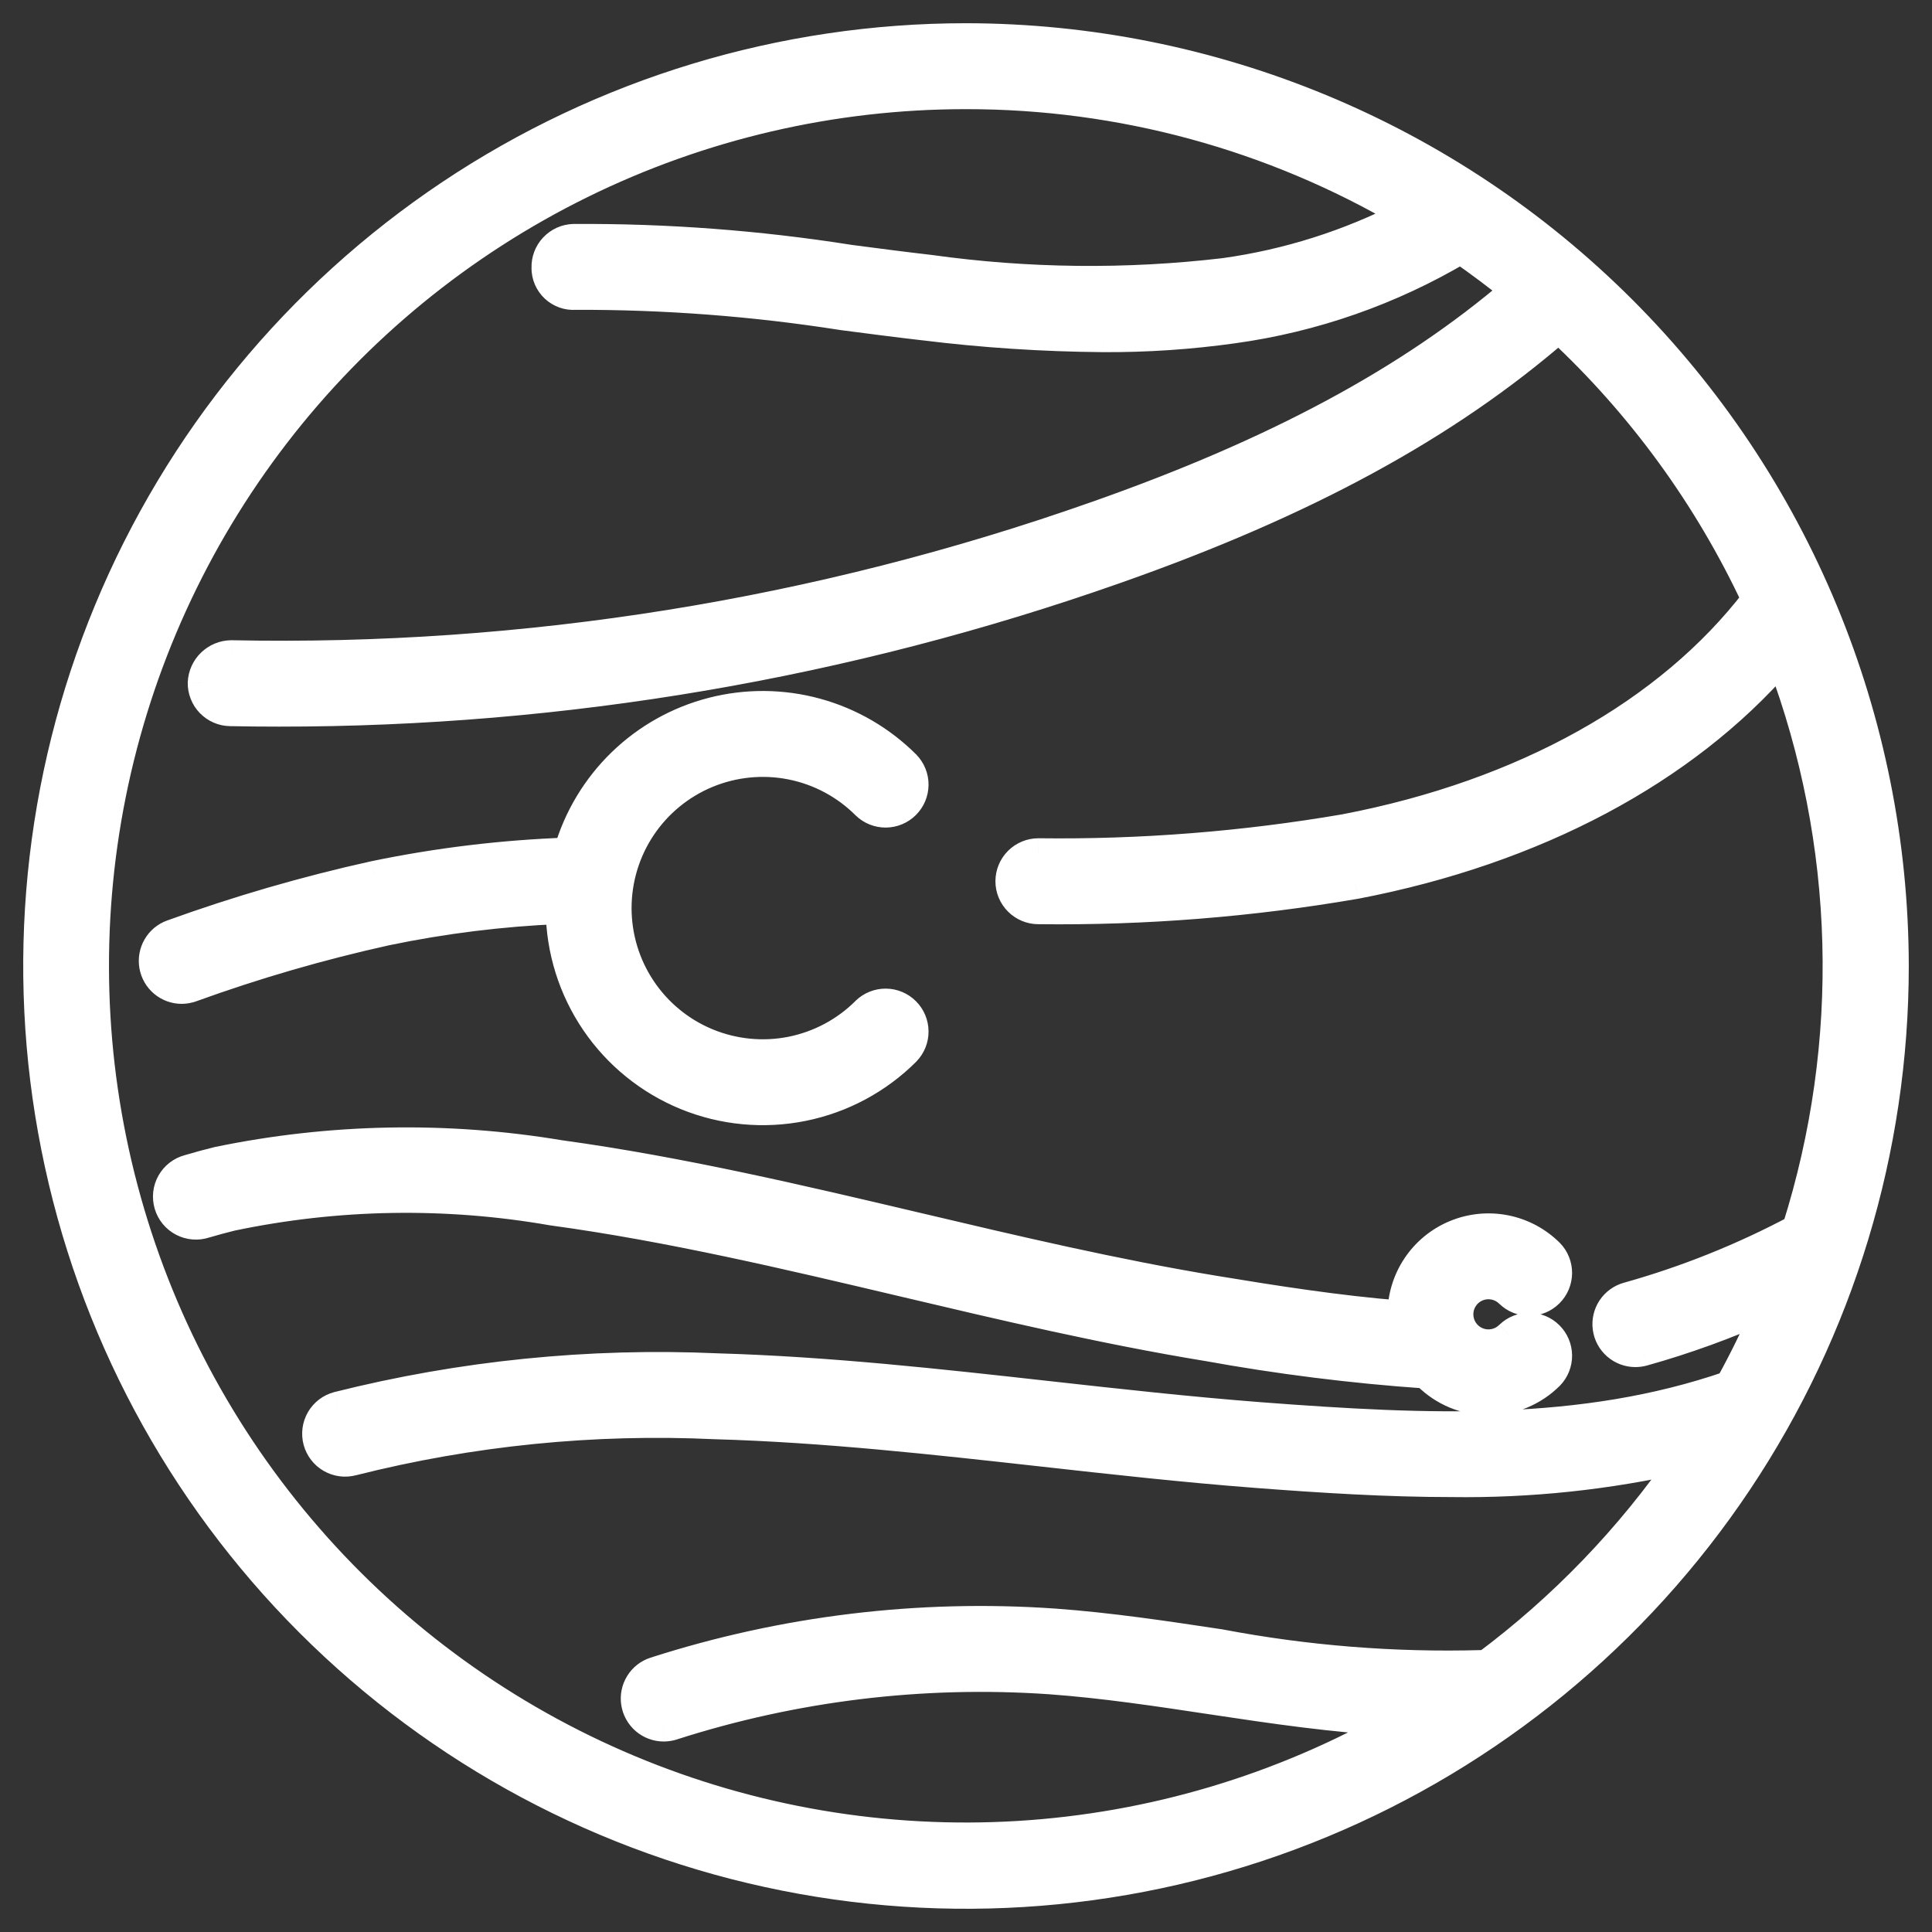 <svg width="52" height="52" viewBox="0 0 52 52" fill="none" xmlns="http://www.w3.org/2000/svg">
<rect x="0" y="0" width="52" height="52" fill="#333333" stroke="none"/>
<path d="M26 1C21.055 1 16.222 2.466 12.111 5.213C8 7.96 4.795 11.865 2.903 16.433C1.011 21.001 0.516 26.028 1.48 30.877C2.445 35.727 4.826 40.181 8.322 43.678C11.819 47.174 16.273 49.555 21.123 50.52C25.972 51.484 30.999 50.989 35.567 49.097C40.135 47.205 44.04 44.001 46.787 39.889C49.534 35.778 51 30.945 51 26C50.993 19.372 48.356 13.017 43.669 8.331C38.983 3.644 32.628 1.007 26 1ZM39.977 44.802C39.946 44.795 39.914 44.79 39.883 44.787C37.519 44.854 35.156 44.665 32.833 44.223C31.376 44.004 29.869 43.777 28.373 43.669C24.74 43.416 21.092 43.859 17.625 44.973C17.448 45.03 17.297 45.148 17.199 45.307C17.101 45.465 17.063 45.654 17.092 45.838C17.121 46.022 17.215 46.189 17.357 46.31C17.498 46.431 17.679 46.498 17.865 46.498C17.946 46.498 18.027 46.485 18.105 46.46C21.381 45.408 24.828 44.989 28.261 45.227C29.695 45.331 31.171 45.553 32.599 45.768C34.24 46.016 35.92 46.265 37.599 46.351C34.481 48.129 30.996 49.167 27.413 49.385C23.831 49.603 20.246 48.995 16.935 47.608C13.625 46.22 10.677 44.091 8.32 41.384C5.962 38.678 4.259 35.465 3.339 31.996C2.42 28.526 2.311 24.891 3.019 21.372C3.727 17.854 5.234 14.544 7.424 11.7C9.613 8.856 12.427 6.553 15.648 4.969C18.869 3.384 22.411 2.561 26 2.562C30.159 2.559 34.242 3.669 37.827 5.777C36.302 6.561 34.657 7.082 32.959 7.32C30.322 7.63 27.656 7.601 25.027 7.234C24.306 7.151 23.585 7.055 22.865 6.962C20.408 6.574 17.923 6.387 15.436 6.403C15.229 6.41 15.033 6.498 14.892 6.649C14.75 6.801 14.674 7.002 14.681 7.209C14.68 7.312 14.7 7.415 14.741 7.511C14.782 7.606 14.842 7.692 14.918 7.763C14.994 7.834 15.083 7.889 15.181 7.923C15.279 7.958 15.383 7.972 15.487 7.964C17.89 7.956 20.289 8.139 22.663 8.511C23.391 8.606 24.119 8.701 24.851 8.785C26.456 8.984 28.07 9.09 29.688 9.103C30.859 9.11 32.029 9.032 33.189 8.869C35.353 8.57 37.436 7.842 39.314 6.727C39.81 7.071 40.293 7.433 40.762 7.812C37.927 10.234 34.34 12.165 29.506 13.865C22.033 16.502 14.146 17.769 6.224 17.607C6.019 17.609 5.822 17.69 5.674 17.832C5.526 17.975 5.438 18.168 5.428 18.373C5.426 18.476 5.444 18.578 5.482 18.674C5.519 18.769 5.575 18.856 5.646 18.93C5.718 19.004 5.803 19.063 5.897 19.104C5.991 19.145 6.092 19.168 6.195 19.169C6.632 19.178 7.068 19.182 7.505 19.182C15.175 19.187 22.789 17.887 30.023 15.339C35.143 13.542 38.94 11.47 41.953 8.855C44.17 10.917 45.969 13.388 47.25 16.132C44.916 19.179 41.019 21.362 36.202 22.285C33.476 22.753 30.714 22.972 27.948 22.938C27.741 22.938 27.543 23.02 27.396 23.166C27.25 23.313 27.167 23.512 27.167 23.719C27.167 23.926 27.25 24.125 27.396 24.271C27.543 24.418 27.741 24.5 27.948 24.5C30.811 24.534 33.67 24.306 36.491 23.82C41.327 22.893 45.328 20.754 47.931 17.759C49.781 22.672 49.925 28.066 48.34 33.071C46.899 33.837 45.38 34.446 43.809 34.886C43.626 34.936 43.468 35.051 43.364 35.209C43.26 35.367 43.217 35.557 43.242 35.744C43.268 35.932 43.36 36.103 43.503 36.228C43.645 36.352 43.828 36.42 44.017 36.42C44.088 36.42 44.159 36.411 44.227 36.392C45.368 36.072 46.482 35.668 47.562 35.183C47.256 35.899 46.916 36.596 46.541 37.273C42.584 38.634 38.48 38.462 33.916 38.115C32.014 37.969 30.081 37.754 28.212 37.545C25.302 37.221 22.294 36.886 19.302 36.8C15.864 36.646 12.423 36.994 9.086 37.833C8.886 37.887 8.715 38.018 8.612 38.197C8.508 38.377 8.481 38.59 8.534 38.791C8.588 38.991 8.719 39.161 8.899 39.265C9.079 39.368 9.292 39.396 9.492 39.342C12.682 38.537 15.972 38.207 19.258 38.362C22.185 38.445 25.162 38.777 28.04 39.098C29.924 39.308 31.872 39.525 33.8 39.672C35.579 39.808 37.34 39.919 39.078 39.919C41.176 39.948 43.269 39.726 45.315 39.26C43.85 41.386 42.047 43.258 39.977 44.802ZM4.891 26.644C4.708 26.644 4.53 26.579 4.389 26.461C4.248 26.343 4.154 26.179 4.122 25.998C4.09 25.817 4.123 25.63 4.215 25.471C4.307 25.312 4.452 25.191 4.625 25.128C6.403 24.485 8.221 23.957 10.067 23.548C11.783 23.191 13.527 22.981 15.278 22.919C15.543 22.006 16.041 21.178 16.723 20.516C17.406 19.854 18.249 19.382 19.169 19.145C20.09 18.909 21.056 18.916 21.973 19.167C22.89 19.418 23.726 19.903 24.398 20.575C24.54 20.722 24.619 20.92 24.617 21.125C24.615 21.329 24.533 21.525 24.388 21.67C24.243 21.815 24.047 21.897 23.843 21.899C23.638 21.901 23.44 21.822 23.293 21.68C22.747 21.133 22.051 20.761 21.293 20.61C20.535 20.459 19.75 20.537 19.036 20.832C18.322 21.128 17.712 21.629 17.283 22.271C16.853 22.913 16.624 23.669 16.624 24.441C16.624 25.214 16.853 25.969 17.283 26.612C17.712 27.254 18.322 27.755 19.036 28.05C19.75 28.346 20.535 28.423 21.293 28.273C22.051 28.122 22.747 27.75 23.293 27.203C23.44 27.061 23.638 26.982 23.843 26.984C24.047 26.986 24.243 27.068 24.388 27.213C24.533 27.358 24.615 27.553 24.617 27.758C24.619 27.963 24.54 28.16 24.398 28.308C23.636 29.069 22.667 29.589 21.611 29.802C20.555 30.014 19.46 29.91 18.463 29.503C17.466 29.096 16.612 28.404 16.007 27.513C15.402 26.622 15.073 25.572 15.062 24.495C13.496 24.561 11.937 24.755 10.402 25.073C8.621 25.467 6.869 25.976 5.155 26.597C5.07 26.627 4.981 26.643 4.891 26.644ZM6.234 32.756C5.994 32.815 5.756 32.879 5.52 32.949C5.42 32.982 5.315 32.995 5.211 32.987C5.107 32.978 5.005 32.949 4.912 32.901C4.819 32.852 4.737 32.786 4.67 32.705C4.604 32.624 4.554 32.531 4.524 32.431C4.494 32.33 4.485 32.225 4.497 32.121C4.508 32.017 4.541 31.916 4.592 31.825C4.643 31.734 4.712 31.654 4.795 31.59C4.878 31.526 4.973 31.479 5.074 31.452C5.335 31.375 5.598 31.303 5.863 31.238C8.899 30.611 12.025 30.551 15.082 31.062C18.327 31.509 21.553 32.271 24.673 33.007C27.302 33.628 30.022 34.27 32.719 34.714C34.272 34.969 36.001 35.245 37.719 35.381C37.719 34.918 37.855 34.464 38.112 34.078C38.369 33.692 38.735 33.391 39.163 33.213C39.591 33.035 40.063 32.988 40.518 33.078C40.972 33.168 41.391 33.39 41.719 33.718C41.861 33.865 41.94 34.063 41.938 34.267C41.936 34.472 41.854 34.668 41.709 34.813C41.564 34.958 41.368 35.04 41.164 35.042C40.959 35.044 40.761 34.965 40.614 34.823C40.505 34.713 40.366 34.639 40.214 34.609C40.062 34.579 39.905 34.594 39.763 34.653C39.62 34.712 39.498 34.812 39.412 34.941C39.326 35.069 39.28 35.221 39.28 35.375C39.28 35.529 39.326 35.681 39.412 35.809C39.498 35.938 39.62 36.038 39.763 36.097C39.905 36.156 40.062 36.171 40.214 36.141C40.366 36.111 40.505 36.037 40.614 35.927C40.761 35.785 40.959 35.706 41.164 35.708C41.368 35.71 41.564 35.792 41.709 35.937C41.854 36.082 41.936 36.278 41.938 36.483C41.94 36.687 41.861 36.885 41.719 37.032C41.279 37.471 40.683 37.718 40.062 37.718C39.44 37.718 38.844 37.471 38.405 37.032C38.394 37.021 38.387 37.008 38.376 36.997C36.393 36.859 34.419 36.611 32.462 36.255C29.713 35.804 26.968 35.156 24.312 34.528C21.229 33.8 18.04 33.044 14.868 32.61C12.007 32.11 9.077 32.16 6.234 32.756Z" fill="white"/>
<path d="M26 1L26 0.625H26V1ZM51 26L51.375 26L51.375 26L51 26ZM39.977 44.802L39.896 45.168L40.063 45.205L40.201 45.102L39.977 44.802ZM39.883 44.787L39.919 44.413L39.896 44.411L39.872 44.412L39.883 44.787ZM32.833 44.223L32.903 43.855L32.896 43.854L32.889 43.853L32.833 44.223ZM28.373 43.669L28.4 43.295L28.399 43.295L28.373 43.669ZM17.625 44.973L17.51 44.616L17.51 44.616L17.625 44.973ZM17.865 46.498L17.865 46.873L17.866 46.873L17.865 46.498ZM18.105 46.46L18.218 46.818L18.219 46.817L18.105 46.46ZM28.261 45.227L28.288 44.852L28.287 44.852L28.261 45.227ZM32.599 45.768L32.655 45.397L32.655 45.397L32.599 45.768ZM37.599 46.351L37.785 46.676L38.898 46.042L37.618 45.976L37.599 46.351ZM26 2.562L26 2.938L26 2.938L26 2.562ZM37.827 5.777L37.998 6.111L38.604 5.799L38.017 5.454L37.827 5.777ZM32.959 7.32L33.003 7.692L33.011 7.691L32.959 7.32ZM25.027 7.234L25.078 6.862L25.069 6.861L25.027 7.234ZM22.865 6.962L22.806 7.332L22.817 7.334L22.865 6.962ZM15.436 6.403L15.434 6.028L15.424 6.028L15.436 6.403ZM14.681 7.209L15.056 7.212L15.056 7.204L15.055 7.197L14.681 7.209ZM15.487 7.964L15.486 7.589L15.472 7.589L15.459 7.59L15.487 7.964ZM22.663 8.511L22.605 8.882L22.615 8.883L22.663 8.511ZM24.851 8.785L24.897 8.413L24.894 8.413L24.851 8.785ZM29.688 9.103L29.684 9.478L29.685 9.478L29.688 9.103ZM33.189 8.869L33.138 8.497L33.137 8.497L33.189 8.869ZM39.314 6.727L39.528 6.418L39.33 6.281L39.123 6.404L39.314 6.727ZM40.762 7.812L41.005 8.098L41.348 7.805L40.998 7.521L40.762 7.812ZM29.506 13.865L29.381 13.511L29.381 13.511L29.506 13.865ZM6.224 17.607L6.232 17.232L6.22 17.232L6.224 17.607ZM5.428 18.373L5.053 18.355L5.053 18.366L5.428 18.373ZM6.195 19.169L6.202 18.795L6.202 18.795L6.195 19.169ZM7.505 19.182L7.505 18.807H7.505V19.182ZM30.023 15.339L29.899 14.985L29.899 14.985L30.023 15.339ZM41.953 8.855L42.209 8.58L41.962 8.351L41.707 8.571L41.953 8.855ZM47.25 16.132L47.548 16.36L47.686 16.18L47.59 15.973L47.25 16.132ZM36.202 22.285L36.265 22.655L36.272 22.653L36.202 22.285ZM27.948 22.938L27.953 22.562H27.948L27.948 22.938ZM27.948 24.5L27.953 24.125H27.948V24.5ZM36.491 23.82L36.554 24.19L36.561 24.189L36.491 23.82ZM47.931 17.759L48.282 17.627L48.061 17.038L47.648 17.513L47.931 17.759ZM48.34 33.071L48.516 33.402L48.651 33.33L48.697 33.184L48.34 33.071ZM43.809 34.886L43.908 35.247L43.91 35.247L43.809 34.886ZM44.017 36.42L44.017 36.045L44.017 36.045L44.017 36.42ZM44.227 36.392L44.326 36.754L44.329 36.753L44.227 36.392ZM47.562 35.183L47.907 35.33L48.285 34.447L47.409 34.841L47.562 35.183ZM46.541 37.273L46.663 37.628L46.8 37.581L46.87 37.455L46.541 37.273ZM33.916 38.115L33.887 38.489L33.887 38.489L33.916 38.115ZM28.212 37.545L28.254 37.173L28.254 37.173L28.212 37.545ZM19.302 36.8L19.285 37.175L19.291 37.175L19.302 36.8ZM9.086 37.833L8.994 37.469L8.988 37.471L9.086 37.833ZM9.492 39.342L9.4 38.978L9.395 38.98L9.492 39.342ZM19.258 38.362L19.24 38.737L19.247 38.737L19.258 38.362ZM28.04 39.098L28.081 38.725L28.081 38.725L28.04 39.098ZM33.8 39.672L33.829 39.298L33.828 39.298L33.8 39.672ZM39.078 39.919L39.083 39.544H39.078V39.919ZM45.315 39.26L45.624 39.473L46.169 38.681L45.231 38.895L45.315 39.26ZM4.891 26.644L4.891 27.019L4.894 27.019L4.891 26.644ZM4.625 25.128L4.497 24.776L4.497 24.776L4.625 25.128ZM10.067 23.548L9.991 23.181L9.986 23.182L10.067 23.548ZM15.278 22.919L15.291 23.294L15.563 23.284L15.638 23.023L15.278 22.919ZM24.398 20.575L24.667 20.314L24.663 20.31L24.398 20.575ZM23.293 21.68L23.028 21.945L23.032 21.949L23.293 21.68ZM16.624 24.441H16.249H16.624ZM23.293 27.203L23.032 26.933L23.028 26.938L23.293 27.203ZM24.398 28.308L24.663 28.573L24.667 28.568L24.398 28.308ZM15.062 24.495L15.438 24.492L15.434 24.104L15.047 24.121L15.062 24.495ZM10.402 25.073L10.325 24.706L10.321 24.707L10.402 25.073ZM5.155 26.597L5.282 26.95L5.282 26.95L5.155 26.597ZM6.234 32.756L6.157 32.389L6.145 32.392L6.234 32.756ZM5.52 32.949L5.413 32.589L5.401 32.593L5.52 32.949ZM5.074 31.452L5.17 31.815L5.181 31.812L5.074 31.452ZM5.863 31.238L5.787 30.871L5.774 30.874L5.863 31.238ZM15.082 31.062L15.02 31.433L15.031 31.434L15.082 31.062ZM24.673 33.007L24.759 32.642L24.759 32.642L24.673 33.007ZM32.719 34.714L32.659 35.084L32.659 35.084L32.719 34.714ZM37.719 35.381L37.69 35.755L38.095 35.787L38.094 35.381L37.719 35.381ZM40.518 33.078L40.445 33.446L40.518 33.078ZM41.719 33.718L41.989 33.457L41.984 33.453L41.719 33.718ZM40.614 34.823L40.349 35.088L40.354 35.092L40.614 34.823ZM40.614 35.927L40.353 35.658L40.349 35.662L40.614 35.927ZM41.719 37.032L41.984 37.297L41.989 37.292L41.719 37.032ZM38.405 37.032L38.139 37.297L38.14 37.297L38.405 37.032ZM38.376 36.997L38.641 36.732L38.542 36.633L38.402 36.623L38.376 36.997ZM32.462 36.255L32.53 35.886L32.523 35.885L32.462 36.255ZM24.312 34.528L24.399 34.163L24.399 34.163L24.312 34.528ZM14.868 32.61L14.803 32.98L14.817 32.982L14.868 32.61ZM26 0.625C20.981 0.625 16.075 2.113 11.902 4.901L12.319 5.525C16.369 2.819 21.13 1.375 26 1.375V0.625ZM11.902 4.901C7.73 7.69 4.477 11.653 2.557 16.289L3.249 16.576C5.113 12.077 8.27 8.231 12.319 5.525L11.902 4.901ZM2.557 16.289C0.636 20.926 0.133 26.028 1.113 30.95L1.848 30.804C0.898 26.027 1.386 21.076 3.249 16.576L2.557 16.289ZM1.113 30.95C2.092 35.873 4.508 40.394 8.057 43.943L8.588 43.413C5.144 39.969 2.798 35.581 1.848 30.804L1.113 30.95ZM8.057 43.943C11.606 47.492 16.127 49.908 21.05 50.887L21.196 50.152C16.419 49.202 12.031 46.856 8.588 43.413L8.057 43.943ZM21.05 50.887C25.972 51.867 31.074 51.364 35.711 49.443L35.424 48.751C30.924 50.614 25.973 51.102 21.196 50.152L21.05 50.887ZM35.711 49.443C40.347 47.523 44.31 44.27 47.099 40.098L46.475 39.681C43.769 43.73 39.923 46.887 35.424 48.751L35.711 49.443ZM47.099 40.098C49.887 35.925 51.375 31.019 51.375 26H50.625C50.625 30.87 49.181 35.631 46.475 39.681L47.099 40.098ZM51.375 26C51.367 19.272 48.692 12.822 43.935 8.065L43.404 8.596C48.021 13.212 50.618 19.472 50.625 26L51.375 26ZM43.935 8.065C39.178 3.308 32.728 0.633 26 0.625L26 1.375C32.528 1.382 38.788 3.979 43.404 8.596L43.935 8.065ZM40.057 44.435C40.012 44.425 39.966 44.418 39.919 44.413L39.846 45.16C39.863 45.162 39.88 45.164 39.896 45.168L40.057 44.435ZM39.872 44.412C37.536 44.478 35.199 44.292 32.903 43.855L32.763 44.592C35.112 45.039 37.503 45.23 39.894 45.162L39.872 44.412ZM32.889 43.853C31.434 43.633 29.913 43.404 28.4 43.295L28.346 44.043C29.825 44.149 31.317 44.374 32.777 44.594L32.889 43.853ZM28.399 43.295C24.719 43.039 21.023 43.487 17.51 44.616L17.74 45.33C21.162 44.231 24.762 43.794 28.348 44.043L28.399 43.295ZM17.51 44.616C17.248 44.7 17.024 44.875 16.88 45.11L17.518 45.503C17.569 45.421 17.648 45.359 17.74 45.33L17.51 44.616ZM16.88 45.11C16.735 45.345 16.679 45.624 16.722 45.896L17.463 45.779C17.448 45.684 17.467 45.586 17.518 45.503L16.88 45.11ZM16.722 45.896C16.765 46.168 16.904 46.416 17.113 46.596L17.6 46.025C17.527 45.962 17.478 45.875 17.463 45.779L16.722 45.896ZM17.113 46.596C17.323 46.775 17.59 46.873 17.865 46.873L17.864 46.123C17.768 46.123 17.674 46.088 17.6 46.025L17.113 46.596ZM17.866 46.873C17.985 46.872 18.104 46.854 18.218 46.818L17.991 46.103C17.95 46.116 17.907 46.123 17.864 46.123L17.866 46.873ZM18.219 46.817C21.45 45.78 24.85 45.367 28.235 45.601L28.287 44.852C24.806 44.612 21.312 45.036 17.99 46.103L18.219 46.817ZM28.234 45.601C29.651 45.703 31.113 45.923 32.543 46.139L32.655 45.397C31.23 45.183 29.739 44.958 28.288 44.852L28.234 45.601ZM32.543 46.139C34.182 46.386 35.88 46.638 37.58 46.725L37.618 45.976C35.961 45.891 34.298 45.645 32.655 45.397L32.543 46.139ZM37.413 46.025C34.345 47.775 30.916 48.796 27.391 49.011L27.436 49.759C31.076 49.538 34.617 48.483 37.785 46.676L37.413 46.025ZM27.391 49.011C23.865 49.225 20.338 48.627 17.08 47.262L16.79 47.953C20.154 49.363 23.796 49.981 27.436 49.759L27.391 49.011ZM17.08 47.262C13.823 45.897 10.922 43.802 8.603 41.138L8.037 41.631C10.432 44.381 13.427 46.544 16.79 47.953L17.08 47.262ZM8.603 41.138C6.283 38.475 4.606 35.314 3.702 31.899L2.977 32.092C3.911 35.617 5.642 38.88 8.037 41.631L8.603 41.138ZM3.702 31.899C2.797 28.485 2.69 24.909 3.386 21.446L2.651 21.298C1.932 24.874 2.043 28.566 2.977 32.092L3.702 31.899ZM3.386 21.446C4.083 17.984 5.566 14.728 7.721 11.929L7.126 11.472C4.902 14.361 3.371 17.723 2.651 21.298L3.386 21.446ZM7.721 11.929C9.875 9.13 12.644 6.864 15.813 5.305L15.482 4.632C12.21 6.242 9.351 8.582 7.126 11.472L7.721 11.929ZM15.813 5.305C18.983 3.746 22.468 2.936 26 2.938L26 2.188C22.353 2.186 18.755 3.022 15.482 4.632L15.813 5.305ZM26 2.938C30.092 2.934 34.11 4.026 37.636 6.101L38.017 5.454C34.375 3.312 30.225 2.184 26 2.188L26 2.938ZM37.655 5.444C36.168 6.208 34.563 6.717 32.907 6.948L33.011 7.691C34.75 7.448 36.436 6.914 37.998 6.111L37.655 5.444ZM32.916 6.947C30.31 7.254 27.677 7.225 25.078 6.862L24.975 7.605C27.636 7.977 30.334 8.006 33.003 7.692L32.916 6.947ZM25.069 6.861C24.353 6.779 23.635 6.684 22.913 6.59L22.817 7.334C23.535 7.427 24.26 7.523 24.984 7.606L25.069 6.861ZM22.923 6.591C20.446 6.2 17.941 6.012 15.434 6.028L15.438 6.778C17.905 6.762 20.369 6.947 22.806 7.332L22.923 6.591ZM15.424 6.028C15.117 6.038 14.828 6.169 14.618 6.393L15.165 6.906C15.239 6.828 15.341 6.781 15.448 6.778L15.424 6.028ZM14.618 6.393C14.408 6.616 14.296 6.914 14.306 7.22L15.055 7.197C15.052 7.089 15.091 6.985 15.165 6.906L14.618 6.393ZM14.306 7.205C14.304 7.361 14.335 7.515 14.396 7.658L15.086 7.363C15.065 7.315 15.055 7.264 15.056 7.212L14.306 7.205ZM14.396 7.658C14.458 7.801 14.548 7.93 14.662 8.037L15.174 7.49C15.136 7.454 15.106 7.411 15.086 7.363L14.396 7.658ZM14.662 8.037C14.775 8.143 14.91 8.225 15.056 8.277L15.306 7.57C15.257 7.552 15.212 7.525 15.174 7.49L14.662 8.037ZM15.056 8.277C15.203 8.329 15.359 8.35 15.514 8.338L15.459 7.59C15.407 7.594 15.355 7.587 15.306 7.57L15.056 8.277ZM15.488 8.339C17.871 8.331 20.251 8.512 22.605 8.881L22.721 8.14C20.328 7.765 17.908 7.581 15.486 7.589L15.488 8.339ZM22.615 8.883C23.343 8.978 24.073 9.073 24.808 9.158L24.894 8.413C24.166 8.329 23.44 8.234 22.712 8.139L22.615 8.883ZM24.805 9.157C26.424 9.358 28.053 9.465 29.684 9.478L29.691 8.728C28.088 8.715 26.487 8.61 24.897 8.413L24.805 9.157ZM29.685 9.478C30.875 9.485 32.063 9.405 33.241 9.24L33.137 8.497C31.995 8.658 30.843 8.735 29.69 8.728L29.685 9.478ZM33.24 9.24C35.454 8.935 37.584 8.19 39.506 7.049L39.123 6.404C37.287 7.494 35.252 8.206 33.138 8.497L33.24 9.24ZM39.1 7.035C39.589 7.374 40.064 7.73 40.526 8.104L40.998 7.521C40.522 7.136 40.032 6.768 39.528 6.418L39.1 7.035ZM40.518 7.527C37.729 9.91 34.187 11.821 29.381 13.511L29.63 14.219C34.493 12.509 38.125 10.558 41.005 8.098L40.518 7.527ZM29.381 13.511C21.951 16.133 14.109 17.393 6.232 17.232L6.217 17.982C14.184 18.145 22.115 16.87 29.63 14.219L29.381 13.511ZM6.22 17.232C5.919 17.235 5.631 17.354 5.414 17.562L5.934 18.103C6.013 18.026 6.119 17.983 6.229 17.982L6.22 17.232ZM5.414 17.562C5.197 17.771 5.068 18.054 5.054 18.355L5.803 18.392C5.808 18.282 5.855 18.179 5.934 18.103L5.414 17.562ZM5.053 18.366C5.05 18.518 5.077 18.669 5.133 18.81L5.831 18.537C5.812 18.487 5.802 18.434 5.803 18.381L5.053 18.366ZM5.133 18.81C5.188 18.952 5.271 19.081 5.376 19.19L5.917 18.67C5.88 18.632 5.85 18.586 5.831 18.537L5.133 18.81ZM5.376 19.19C5.482 19.3 5.607 19.387 5.747 19.448L6.047 18.761C5.998 18.739 5.954 18.709 5.917 18.67L5.376 19.19ZM5.747 19.448C5.886 19.509 6.036 19.542 6.187 19.544L6.202 18.795C6.148 18.794 6.096 18.782 6.047 18.761L5.747 19.448ZM6.187 19.544C6.627 19.553 7.066 19.557 7.505 19.557V18.807C7.071 18.807 6.636 18.803 6.202 18.795L6.187 19.544ZM7.504 19.557C15.217 19.562 22.874 18.255 30.148 15.693L29.899 14.985C22.705 17.52 15.132 18.812 7.505 18.807L7.504 19.557ZM30.148 15.693C35.297 13.885 39.14 11.792 42.199 9.138L41.707 8.571C38.74 11.147 34.989 13.199 29.899 14.985L30.148 15.693ZM41.698 9.129C43.88 11.159 45.649 13.591 46.91 16.291L47.59 15.973C46.288 13.186 44.461 10.676 42.209 8.58L41.698 9.129ZM46.952 15.904C44.688 18.86 40.883 21.006 36.131 21.917L36.272 22.653C41.155 21.717 45.145 19.498 47.548 16.36L46.952 15.904ZM36.138 21.916C33.435 22.38 30.695 22.596 27.953 22.562L27.944 23.312C30.732 23.347 33.517 23.127 36.265 22.655L36.138 21.916ZM27.948 22.562C27.642 22.562 27.348 22.684 27.131 22.901L27.661 23.431C27.737 23.355 27.841 23.312 27.948 23.312L27.948 22.562ZM27.131 22.901C26.914 23.118 26.792 23.412 26.792 23.719H27.542C27.542 23.611 27.585 23.508 27.661 23.431L27.131 22.901ZM26.792 23.719C26.792 24.025 26.914 24.32 27.131 24.536L27.661 24.006C27.585 23.93 27.542 23.826 27.542 23.719H26.792ZM27.131 24.536C27.348 24.753 27.642 24.875 27.948 24.875V24.125C27.841 24.125 27.737 24.082 27.661 24.006L27.131 24.536ZM27.944 24.875C30.829 24.909 33.711 24.68 36.554 24.19L36.427 23.451C33.629 23.933 30.792 24.159 27.953 24.125L27.944 24.875ZM36.561 24.189C41.462 23.249 45.545 21.076 48.214 18.005L47.648 17.513C45.111 20.431 41.193 22.537 36.42 23.452L36.561 24.189ZM47.58 17.891C49.4 22.726 49.542 28.032 47.982 32.958L48.697 33.184C50.308 28.099 50.161 22.619 48.282 17.627L47.58 17.891ZM48.164 32.74C46.747 33.493 45.253 34.092 43.707 34.525L43.91 35.247C45.507 34.8 47.051 34.181 48.516 33.402L48.164 32.74ZM43.709 34.524C43.439 34.599 43.205 34.769 43.051 35.002L43.677 35.415C43.731 35.333 43.813 35.274 43.908 35.247L43.709 34.524ZM43.051 35.002C42.897 35.236 42.833 35.517 42.871 35.795L43.614 35.694C43.6 35.596 43.623 35.497 43.677 35.415L43.051 35.002ZM42.871 35.795C42.908 36.072 43.045 36.326 43.256 36.51L43.749 35.945C43.675 35.881 43.627 35.791 43.614 35.694L42.871 35.795ZM43.256 36.51C43.467 36.694 43.738 36.796 44.018 36.795L44.017 36.045C43.918 36.045 43.823 36.01 43.749 35.945L43.256 36.51ZM44.017 36.795C44.121 36.795 44.225 36.781 44.326 36.754L44.129 36.03C44.092 36.04 44.055 36.045 44.017 36.045L44.017 36.795ZM44.329 36.753C45.487 36.429 46.619 36.018 47.716 35.525L47.409 34.841C46.346 35.319 45.248 35.717 44.126 36.031L44.329 36.753ZM47.218 35.035C46.916 35.74 46.581 36.425 46.213 37.092L46.87 37.455C47.25 36.766 47.596 36.058 47.907 35.33L47.218 35.035ZM46.419 36.919C42.544 38.251 38.512 38.089 33.944 37.741L33.887 38.489C38.449 38.836 42.625 39.016 46.663 37.628L46.419 36.919ZM33.944 37.741C32.05 37.595 30.123 37.381 28.254 37.173L28.171 37.918C30.038 38.127 31.978 38.342 33.887 38.489L33.944 37.741ZM28.254 37.173C25.346 36.849 22.323 36.512 19.312 36.425L19.291 37.175C22.265 37.26 25.258 37.593 28.171 37.918L28.254 37.173ZM19.318 36.425C15.845 36.27 12.367 36.621 8.994 37.469L9.177 38.197C12.479 37.366 15.884 37.022 19.285 37.175L19.318 36.425ZM8.988 37.471C8.692 37.55 8.44 37.745 8.287 38.01L8.937 38.385C8.991 38.291 9.079 38.223 9.183 38.195L8.988 37.471ZM8.287 38.01C8.134 38.276 8.093 38.592 8.172 38.888L8.896 38.693C8.868 38.589 8.883 38.478 8.937 38.385L8.287 38.01ZM8.172 38.888C8.252 39.184 8.446 39.437 8.712 39.59L9.086 38.94C8.993 38.886 8.925 38.797 8.896 38.693L8.172 38.888ZM8.712 39.59C8.978 39.743 9.293 39.784 9.59 39.704L9.395 38.98C9.291 39.008 9.18 38.994 9.086 38.94L8.712 39.59ZM9.584 39.706C12.738 38.91 15.991 38.584 19.24 38.737L19.276 37.988C15.953 37.831 12.626 38.165 9.4 38.979L9.584 39.706ZM19.247 38.737C22.156 38.82 25.117 39.15 27.998 39.47L28.081 38.725C25.206 38.405 22.214 38.071 19.268 37.988L19.247 38.737ZM27.998 39.47C29.882 39.68 31.836 39.898 33.772 40.046L33.828 39.298C31.908 39.152 29.967 38.935 28.081 38.725L27.998 39.47ZM33.771 40.046C35.552 40.182 37.325 40.294 39.078 40.294V39.544C37.355 39.544 35.605 39.434 33.829 39.298L33.771 40.046ZM39.073 40.294C41.2 40.323 43.324 40.099 45.398 39.626L45.231 38.895C43.215 39.354 41.151 39.572 39.083 39.545L39.073 40.294ZM45.006 39.047C43.565 41.14 41.79 42.982 39.752 44.501L40.201 45.102C42.304 43.535 44.136 41.633 45.624 39.473L45.006 39.047ZM4.891 26.269C4.796 26.269 4.703 26.235 4.63 26.174L4.148 26.748C4.356 26.923 4.619 27.019 4.891 27.019L4.891 26.269ZM4.63 26.174C4.557 26.112 4.508 26.027 4.491 25.933L3.753 26.063C3.8 26.331 3.94 26.573 4.148 26.748L4.63 26.174ZM4.491 25.933C4.475 25.839 4.492 25.742 4.54 25.659L3.891 25.284C3.755 25.519 3.706 25.795 3.753 26.063L4.491 25.933ZM4.54 25.659C4.588 25.576 4.663 25.513 4.753 25.481L4.497 24.776C4.241 24.868 4.027 25.048 3.891 25.284L4.54 25.659ZM4.753 25.481C6.515 24.843 8.318 24.32 10.148 23.915L9.986 23.182C8.124 23.594 6.291 24.127 4.497 24.776L4.753 25.481ZM10.144 23.916C11.839 23.563 13.561 23.355 15.291 23.294L15.265 22.544C13.492 22.607 11.728 22.82 9.991 23.181L10.144 23.916ZM15.638 23.023C15.885 22.173 16.349 21.401 16.984 20.785L16.462 20.247C15.733 20.954 15.201 21.839 14.918 22.814L15.638 23.023ZM16.984 20.785C17.62 20.169 18.405 19.729 19.263 19.508L19.076 18.782C18.092 19.035 17.191 19.54 16.462 20.247L16.984 20.785ZM19.263 19.508C20.12 19.288 21.02 19.295 21.874 19.529L22.072 18.805C21.092 18.537 20.06 18.529 19.076 18.782L19.263 19.508ZM21.874 19.529C22.728 19.762 23.506 20.214 24.133 20.84L24.663 20.31C23.945 19.592 23.052 19.073 22.072 18.805L21.874 19.529ZM24.128 20.835C24.202 20.912 24.243 21.015 24.242 21.121L24.992 21.128C24.995 20.825 24.878 20.533 24.667 20.314L24.128 20.835ZM24.242 21.121C24.241 21.228 24.198 21.33 24.123 21.405L24.653 21.935C24.868 21.721 24.989 21.431 24.992 21.128L24.242 21.121ZM24.123 21.405C24.048 21.48 23.946 21.523 23.839 21.524L23.846 22.274C24.149 22.271 24.439 22.15 24.653 21.935L24.123 21.405ZM23.839 21.524C23.733 21.525 23.63 21.484 23.553 21.41L23.032 21.949C23.25 22.16 23.543 22.277 23.846 22.274L23.839 21.524ZM23.558 21.415C22.959 20.816 22.197 20.408 21.366 20.242L21.22 20.978C21.905 21.114 22.534 21.451 23.028 21.945L23.558 21.415ZM21.366 20.242C20.536 20.077 19.675 20.162 18.892 20.486L19.179 21.179C19.825 20.912 20.535 20.842 21.22 20.978L21.366 20.242ZM18.892 20.486C18.11 20.81 17.441 21.359 16.971 22.063L17.594 22.479C17.982 21.899 18.534 21.446 19.179 21.179L18.892 20.486ZM16.971 22.063C16.5 22.767 16.249 23.595 16.249 24.441H16.999C16.999 23.743 17.206 23.06 17.594 22.479L16.971 22.063ZM16.249 24.441C16.249 25.288 16.5 26.116 16.971 26.82L17.594 26.403C17.206 25.823 16.999 25.14 16.999 24.441H16.249ZM16.971 26.82C17.441 27.524 18.11 28.073 18.892 28.397L19.179 27.704C18.534 27.437 17.982 26.984 17.594 26.403L16.971 26.82ZM18.892 28.397C19.675 28.721 20.536 28.806 21.366 28.64L21.22 27.905C20.535 28.041 19.825 27.971 19.179 27.704L18.892 28.397ZM21.366 28.64C22.197 28.475 22.959 28.067 23.558 27.468L23.028 26.938C22.534 27.432 21.905 27.768 21.22 27.905L21.366 28.64ZM23.553 27.473C23.63 27.399 23.733 27.358 23.839 27.359L23.846 26.609C23.543 26.606 23.25 26.723 23.032 26.933L23.553 27.473ZM23.839 27.359C23.946 27.36 24.048 27.402 24.123 27.478L24.653 26.948C24.439 26.733 24.149 26.611 23.846 26.609L23.839 27.359ZM24.123 27.478C24.198 27.553 24.241 27.655 24.242 27.762L24.992 27.755C24.989 27.452 24.868 27.162 24.653 26.948L24.123 27.478ZM24.242 27.762C24.243 27.868 24.202 27.971 24.128 28.047L24.667 28.568C24.878 28.35 24.995 28.058 24.992 27.755L24.242 27.762ZM24.133 28.043C23.423 28.752 22.52 29.236 21.537 29.434L21.685 30.169C22.813 29.942 23.849 29.387 24.663 28.573L24.133 28.043ZM21.537 29.434C20.554 29.632 19.534 29.535 18.605 29.156L18.322 29.851C19.387 30.286 20.557 30.396 21.685 30.169L21.537 29.434ZM18.605 29.156C17.677 28.777 16.881 28.132 16.317 27.302L15.697 27.724C16.343 28.675 17.256 29.415 18.322 29.851L18.605 29.156ZM16.317 27.302C15.754 26.472 15.447 25.495 15.438 24.492L14.688 24.499C14.699 25.65 15.05 26.771 15.697 27.724L16.317 27.302ZM15.047 24.121C13.46 24.187 11.881 24.383 10.325 24.706L10.478 25.441C11.993 25.126 13.532 24.935 15.078 24.87L15.047 24.121ZM10.321 24.707C8.525 25.104 6.756 25.618 5.027 26.244L5.282 26.95C6.981 26.334 8.718 25.83 10.482 25.44L10.321 24.707ZM5.028 26.244C4.983 26.26 4.936 26.268 4.889 26.269L4.894 27.019C5.026 27.018 5.157 26.994 5.282 26.95L5.028 26.244ZM6.145 32.392C5.899 32.452 5.655 32.518 5.413 32.59L5.626 33.309C5.857 33.241 6.089 33.178 6.324 33.12L6.145 32.392ZM5.401 32.593C5.35 32.611 5.295 32.617 5.241 32.613L5.181 33.36C5.335 33.373 5.491 33.354 5.638 33.305L5.401 32.593ZM5.241 32.613C5.186 32.608 5.134 32.593 5.085 32.568L4.739 33.233C4.876 33.305 5.027 33.348 5.181 33.36L5.241 32.613ZM5.085 32.568C5.037 32.543 4.994 32.508 4.96 32.466L4.381 32.944C4.48 33.063 4.601 33.162 4.739 33.233L5.085 32.568ZM4.96 32.466C4.925 32.424 4.899 32.376 4.884 32.324L4.165 32.538C4.209 32.686 4.283 32.824 4.381 32.944L4.96 32.466ZM4.884 32.324C4.868 32.272 4.863 32.217 4.869 32.163L4.124 32.079C4.107 32.233 4.121 32.389 4.165 32.538L4.884 32.324ZM4.869 32.163C4.875 32.109 4.892 32.056 4.919 32.009L4.265 31.641C4.189 31.776 4.141 31.925 4.124 32.079L4.869 32.163ZM4.919 32.009C4.946 31.961 4.982 31.92 5.025 31.886L4.566 31.293C4.443 31.388 4.341 31.506 4.265 31.641L4.919 32.009ZM5.025 31.886C5.068 31.853 5.117 31.829 5.17 31.815L4.979 31.09C4.829 31.129 4.689 31.198 4.566 31.293L5.025 31.886ZM5.181 31.812C5.436 31.736 5.693 31.666 5.953 31.602L5.774 30.874C5.502 30.941 5.233 31.014 4.967 31.093L5.181 31.812ZM5.939 31.605C8.93 30.987 12.008 30.928 15.02 31.432L15.144 30.693C12.041 30.174 8.868 30.234 5.787 30.871L5.939 31.605ZM15.031 31.434C18.256 31.878 21.464 32.635 24.587 33.372L24.759 32.642C21.642 31.907 18.399 31.141 15.133 30.691L15.031 31.434ZM24.587 33.372C27.214 33.993 29.946 34.637 32.659 35.084L32.781 34.344C30.098 33.902 27.391 33.264 24.759 32.642L24.587 33.372ZM32.659 35.084C34.211 35.34 35.954 35.617 37.69 35.755L37.749 35.007C36.048 34.872 34.333 34.6 32.78 34.344L32.659 35.084ZM38.094 35.381C38.094 34.991 38.209 34.61 38.425 34.286L37.8 33.87C37.502 34.318 37.344 34.844 37.344 35.382L38.094 35.381ZM38.425 34.286C38.64 33.962 38.948 33.709 39.307 33.559L39.019 32.867C38.523 33.073 38.098 33.422 37.8 33.87L38.425 34.286ZM39.307 33.559C39.667 33.41 40.063 33.37 40.445 33.446L40.59 32.71C40.063 32.606 39.516 32.66 39.019 32.867L39.307 33.559ZM40.445 33.446C40.827 33.521 41.178 33.708 41.454 33.983L41.984 33.453C41.603 33.073 41.118 32.814 40.59 32.71L40.445 33.446ZM41.449 33.978C41.523 34.055 41.564 34.158 41.563 34.264L42.313 34.271C42.316 33.968 42.199 33.675 41.989 33.458L41.449 33.978ZM41.563 34.264C41.562 34.371 41.519 34.473 41.444 34.548L41.974 35.078C42.189 34.864 42.31 34.574 42.313 34.271L41.563 34.264ZM41.444 34.548C41.369 34.623 41.267 34.666 41.16 34.667L41.167 35.417C41.47 35.414 41.76 35.293 41.974 35.078L41.444 34.548ZM41.16 34.667C41.054 34.668 40.951 34.627 40.875 34.553L40.354 35.092C40.572 35.303 40.864 35.42 41.167 35.417L41.16 34.667ZM40.879 34.557C40.718 34.396 40.512 34.286 40.287 34.241L40.141 34.977C40.22 34.992 40.292 35.031 40.349 35.088L40.879 34.557ZM40.287 34.241C40.063 34.196 39.831 34.219 39.619 34.307L39.906 35C39.98 34.969 40.062 34.961 40.141 34.977L40.287 34.241ZM39.619 34.307C39.408 34.394 39.227 34.542 39.1 34.733L39.724 35.149C39.768 35.083 39.832 35.03 39.906 35L39.619 34.307ZM39.1 34.733C38.973 34.923 38.905 35.146 38.905 35.375H39.655C39.655 35.295 39.679 35.216 39.724 35.149L39.1 34.733ZM38.905 35.375C38.905 35.604 38.973 35.827 39.1 36.017L39.724 35.601C39.679 35.534 39.655 35.455 39.655 35.375H38.905ZM39.1 36.017C39.227 36.208 39.408 36.356 39.619 36.443L39.906 35.75C39.832 35.72 39.768 35.667 39.724 35.601L39.1 36.017ZM39.619 36.443C39.831 36.531 40.063 36.554 40.287 36.509L40.141 35.773C40.062 35.789 39.98 35.781 39.906 35.75L39.619 36.443ZM40.287 36.509C40.512 36.464 40.718 36.354 40.879 36.193L40.349 35.662C40.292 35.719 40.22 35.758 40.141 35.773L40.287 36.509ZM40.875 36.197C40.951 36.123 41.054 36.082 41.16 36.083L41.167 35.333C40.864 35.33 40.572 35.447 40.354 35.658L40.875 36.197ZM41.16 36.083C41.267 36.084 41.369 36.127 41.444 36.202L41.974 35.672C41.76 35.457 41.47 35.336 41.167 35.333L41.16 36.083ZM41.444 36.202C41.519 36.277 41.562 36.379 41.563 36.486L42.313 36.479C42.31 36.176 42.189 35.886 41.974 35.672L41.444 36.202ZM41.563 36.486C41.564 36.592 41.523 36.695 41.449 36.772L41.989 37.292C42.199 37.075 42.316 36.782 42.313 36.479L41.563 36.486ZM41.454 36.767C41.084 37.136 40.584 37.343 40.062 37.343V38.093C40.783 38.093 41.474 37.807 41.984 37.297L41.454 36.767ZM40.062 37.343C39.54 37.343 39.039 37.136 38.67 36.767L38.14 37.297C38.649 37.807 39.341 38.093 40.062 38.093V37.343ZM38.67 36.767C38.68 36.777 38.686 36.785 38.69 36.789C38.692 36.792 38.694 36.795 38.691 36.791C38.69 36.789 38.684 36.78 38.676 36.771C38.668 36.761 38.656 36.747 38.641 36.732L38.111 37.262C38.101 37.252 38.094 37.244 38.091 37.24C38.088 37.237 38.086 37.234 38.089 37.238C38.091 37.24 38.097 37.249 38.105 37.258C38.113 37.268 38.124 37.282 38.139 37.297L38.67 36.767ZM38.402 36.623C36.432 36.486 34.472 36.24 32.53 35.886L32.395 36.624C34.365 36.983 36.353 37.232 38.35 37.371L38.402 36.623ZM32.523 35.885C29.789 35.436 27.056 34.791 24.399 34.163L24.226 34.893C26.88 35.52 29.638 36.172 32.402 36.626L32.523 35.885ZM24.399 34.163C21.319 33.436 18.112 32.675 14.919 32.239L14.817 32.982C17.968 33.412 21.139 34.164 24.226 34.893L24.399 34.163ZM14.933 32.241C12.025 31.732 9.046 31.783 6.157 32.389L6.311 33.123C9.107 32.536 11.989 32.488 14.803 32.98L14.933 32.241Z" fill="white"/>
</svg>
